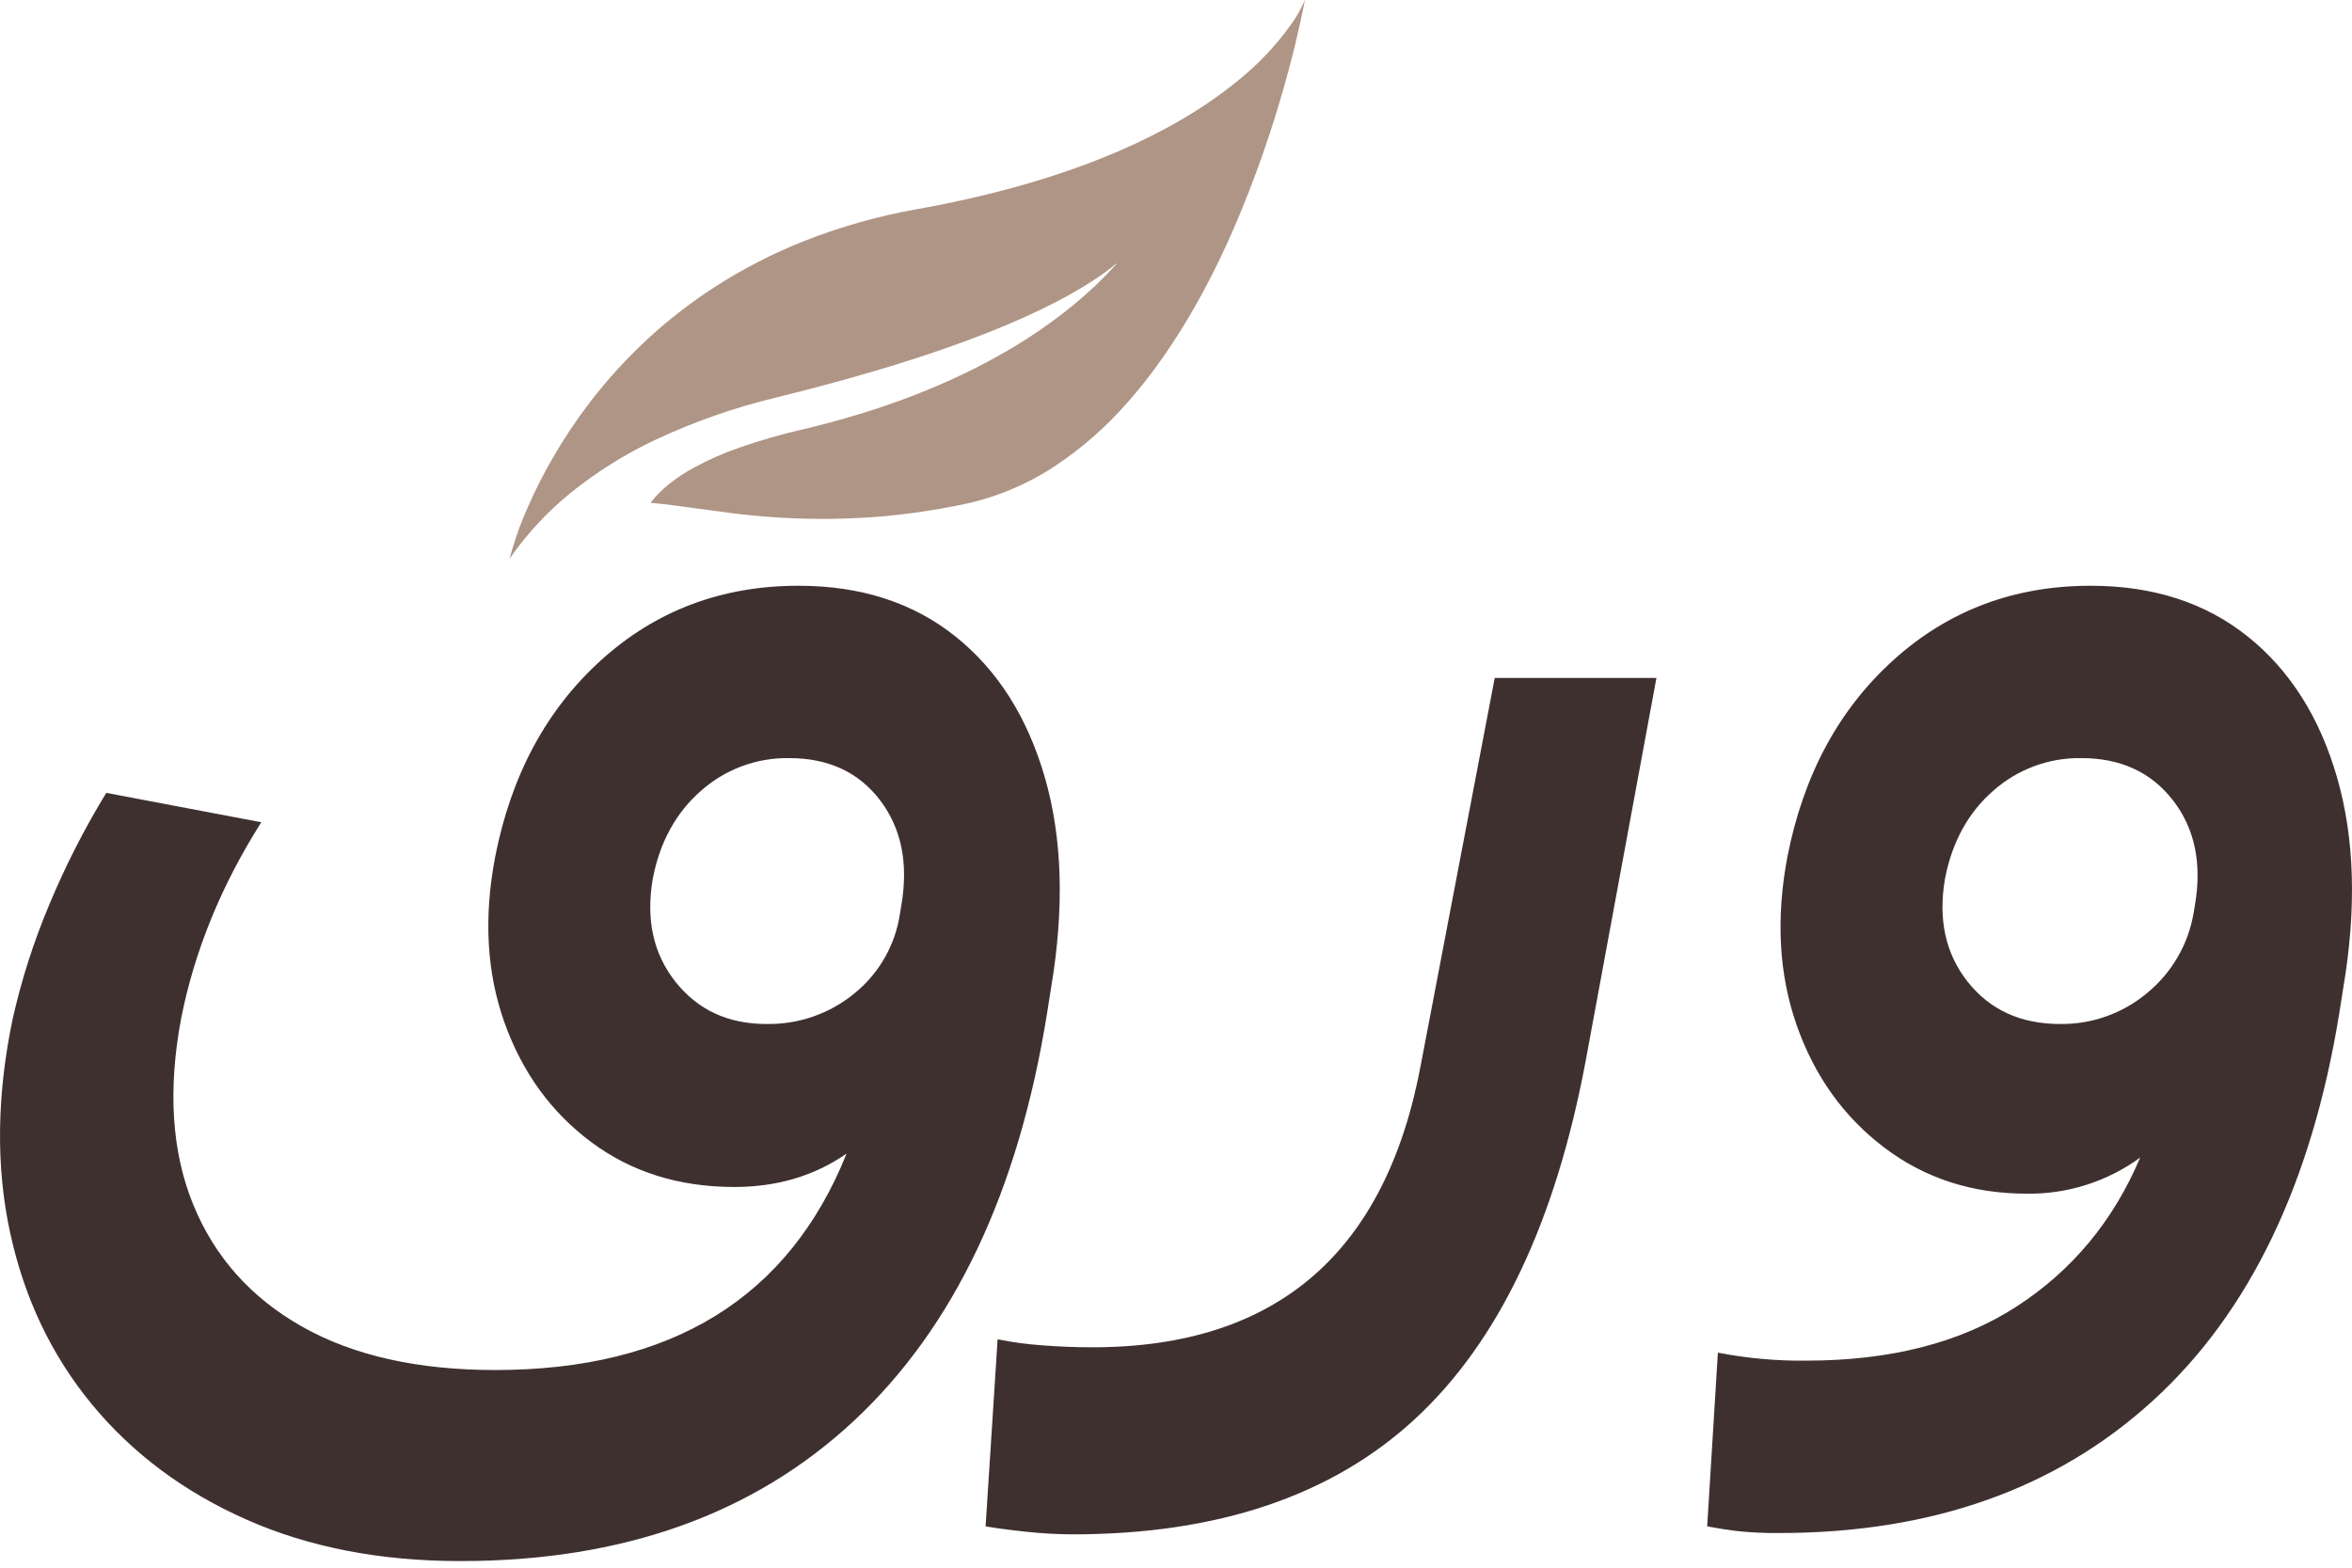<svg width="90" height="60" viewBox="0 0 90 60" fill="none" xmlns="http://www.w3.org/2000/svg">
<path d="M40.066 38.781C38.975 45.599 36.512 50.798 32.677 54.377C28.841 57.957 23.822 59.747 17.617 59.747C14.549 59.747 11.822 59.218 9.436 58.161C7.05 57.105 5.081 55.639 3.53 53.764C1.979 51.889 0.93 49.69 0.385 47.167C-0.16 44.645 -0.126 41.918 0.487 38.986C0.82 37.508 1.282 36.062 1.868 34.665C2.488 33.17 3.223 31.726 4.067 30.345L9.999 31.47C8.464 33.89 7.442 36.395 6.93 38.986C6.419 41.713 6.572 44.083 7.39 46.094C8.209 48.106 9.598 49.665 11.558 50.773C13.518 51.881 15.981 52.435 18.947 52.435C25.697 52.435 30.18 49.674 32.395 44.151C31.168 45.003 29.736 45.429 28.1 45.429C25.987 45.429 24.163 44.858 22.629 43.716C21.095 42.574 19.987 41.049 19.305 39.139C18.623 37.23 18.504 35.117 18.947 32.798C19.561 29.662 20.916 27.148 23.012 25.256C25.109 23.364 27.623 22.418 30.555 22.418C32.941 22.418 34.944 23.066 36.563 24.361C38.182 25.657 39.324 27.463 39.989 29.781C40.654 32.099 40.73 34.776 40.219 37.809L40.066 38.781ZM34.492 34.639C34.765 33.037 34.492 31.699 33.674 30.625C32.856 29.552 31.697 29.015 30.197 29.015C28.954 28.995 27.75 29.442 26.822 30.267C25.867 31.103 25.254 32.219 24.981 33.617C24.708 35.185 24.998 36.506 25.85 37.58C26.703 38.654 27.862 39.191 29.328 39.191C30.557 39.214 31.754 38.797 32.702 38.014C33.647 37.247 34.268 36.151 34.441 34.946L34.492 34.639ZM38.174 51.258C38.731 51.372 39.294 51.448 39.861 51.488C40.509 51.539 41.157 51.565 41.804 51.565C48.861 51.565 53.054 47.934 54.383 40.673L57.196 25.947H63.384L60.673 40.622C59.514 46.792 57.341 51.352 54.153 54.301C50.966 57.25 46.594 58.724 41.037 58.724C40.439 58.721 39.842 58.687 39.248 58.622C38.6 58.553 38.089 58.485 37.714 58.417L38.174 51.258ZM65.735 51.77C66.847 51.986 67.978 52.089 69.11 52.076C72.349 52.076 75.033 51.386 77.164 50.005C79.295 48.625 80.871 46.724 81.894 44.304C80.634 45.224 79.108 45.709 77.548 45.685C75.468 45.685 73.653 45.097 72.102 43.921C70.551 42.745 69.434 41.185 68.752 39.242C68.07 37.299 67.951 35.151 68.394 32.798C69.008 29.662 70.363 27.148 72.46 25.256C74.556 23.364 77.07 22.418 80.002 22.418C82.388 22.418 84.391 23.066 86.01 24.361C87.629 25.657 88.772 27.463 89.436 29.782C90.101 32.1 90.178 34.776 89.666 37.81L89.513 38.781C88.456 45.292 86.079 50.236 82.379 53.61C78.68 56.985 73.916 58.673 68.088 58.673C67.541 58.68 66.995 58.654 66.451 58.596C66.042 58.545 65.667 58.485 65.326 58.417L65.735 51.77ZM74.428 33.617C74.156 35.185 74.445 36.506 75.298 37.58C76.15 38.654 77.326 39.191 78.826 39.191C80.039 39.208 81.218 38.791 82.15 38.014C83.097 37.242 83.733 36.152 83.939 34.946L83.99 34.64C84.263 33.037 83.981 31.699 83.146 30.626C82.311 29.552 81.144 29.015 79.644 29.015C78.402 28.995 77.197 29.442 76.269 30.267C75.315 31.102 74.701 32.219 74.428 33.617Z" fill="#3F3030"/>
<path d="M19.5 21.383C19.547 21.21 19.579 21.098 19.579 21.098C19.749 20.508 19.961 19.931 20.215 19.372C20.488 18.75 20.795 18.144 21.134 17.556C21.564 16.808 22.043 16.09 22.567 15.405C23.885 13.681 25.488 12.195 27.307 11.011C28.404 10.301 29.568 9.7 30.783 9.22C32.181 8.67 33.63 8.262 35.108 8.002C38.014 7.481 40.601 6.736 42.799 5.788C44.557 5.03 46.07 4.141 47.297 3.145C48.102 2.509 48.812 1.764 49.407 0.929C49.616 0.64 49.792 0.329 49.932 1.89641e-05C49.932 0.002 49.931 0.005 49.931 0.007C49.895 0.2 49.698 1.237 49.299 2.722C48.739 4.82 48.023 6.874 47.158 8.866C45.99 11.516 44.64 13.715 43.145 15.401C42.321 16.348 41.371 17.177 40.323 17.868C39.279 18.55 38.117 19.034 36.897 19.295C35.849 19.514 34.79 19.672 33.724 19.767C31.681 19.934 29.625 19.873 27.595 19.585C27.26 19.542 26.94 19.498 26.63 19.456C26.009 19.37 25.422 19.29 24.893 19.244C25.274 18.745 25.818 18.304 26.555 17.896C27.114 17.595 27.696 17.338 28.296 17.13C29.08 16.857 29.878 16.627 30.687 16.441C33.726 15.727 36.406 14.691 38.652 13.36C39.515 12.852 40.337 12.278 41.111 11.642C41.688 11.168 42.229 10.651 42.73 10.096L42.722 10.084C41.781 10.861 40.395 11.641 38.601 12.402C36.286 13.384 33.303 14.327 29.734 15.206C28.142 15.586 26.593 16.126 25.111 16.817C23.936 17.368 22.832 18.058 21.823 18.873C20.934 19.596 20.152 20.441 19.5 21.383Z" fill="#AF9585"/>
</svg>

